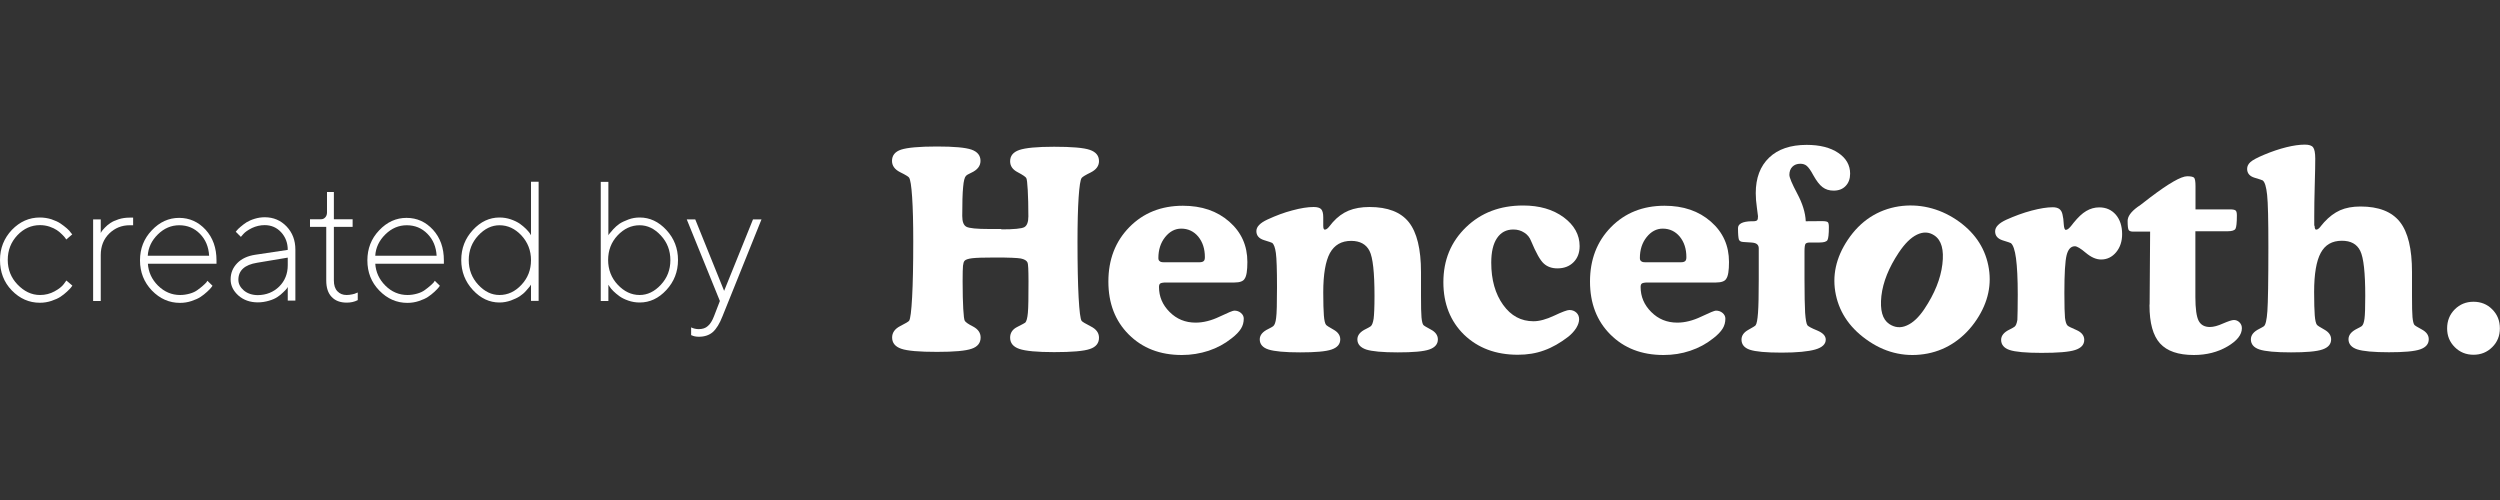 <?xml version="1.0" encoding="utf-8"?>
<!-- Generator: Adobe Illustrator 23.0.4, SVG Export Plug-In . SVG Version: 6.00 Build 0)  -->
<svg version="1.1" id="Layer_1" xmlns="http://www.w3.org/2000/svg" xmlns:xlink="http://www.w3.org/1999/xlink" x="0px" y="0px"
	 viewBox="0 0 200 40" style="enable-background:new 0 0 200 40;" xml:space="preserve">
<rect x="0" y="0" width="200" height="40" fill="#333333" stroke="none"/>
<style type="text/css">
	.st0{fill:#FFFFFF;}
</style>
<g>
	<g>
		<path class="st0" d="M80.11,18.35c1.01,0,1.63-0.06,1.84-0.18c0.21-0.12,0.32-0.41,0.32-0.86c0-0.84-0.02-1.54-0.05-2.1
			c-0.03-0.56-0.07-0.89-0.12-0.97c-0.05-0.09-0.28-0.25-0.68-0.46c-0.41-0.21-0.61-0.5-0.61-0.88c0-0.43,0.24-0.73,0.73-0.9
			c0.49-0.17,1.42-0.26,2.79-0.26c1.42,0,2.37,0.08,2.86,0.25s0.73,0.47,0.73,0.9c0,0.38-0.22,0.68-0.65,0.9
			c-0.43,0.21-0.68,0.36-0.74,0.45c-0.1,0.14-0.18,0.66-0.24,1.55c-0.06,0.89-0.09,2.08-0.09,3.55c0,1.87,0.03,3.36,0.09,4.46
			c0.06,1.1,0.14,1.73,0.24,1.87c0.05,0.07,0.3,0.22,0.73,0.44c0.44,0.22,0.66,0.52,0.66,0.91c0,0.43-0.24,0.74-0.73,0.9
			c-0.49,0.17-1.44,0.25-2.86,0.25c-1.37,0-2.3-0.09-2.79-0.26c-0.49-0.17-0.73-0.47-0.73-0.9c0-0.38,0.19-0.67,0.58-0.86
			c0.38-0.19,0.59-0.31,0.63-0.34c0.1-0.1,0.17-0.36,0.21-0.78c0.04-0.42,0.05-1.25,0.05-2.52c0-0.47-0.01-0.83-0.02-1.06
			s-0.03-0.39-0.07-0.47c-0.07-0.14-0.24-0.24-0.52-0.3c-0.28-0.05-0.96-0.08-2.04-0.08c-0.93,0-1.56,0.02-1.87,0.06
			c-0.32,0.04-0.52,0.11-0.6,0.21c-0.06,0.07-0.1,0.2-0.12,0.39c-0.02,0.19-0.03,0.6-0.03,1.25c0,0.93,0.02,1.66,0.05,2.2
			c0.03,0.54,0.07,0.86,0.12,0.95c0.06,0.11,0.28,0.27,0.68,0.47c0.39,0.21,0.59,0.5,0.59,0.87c0,0.43-0.24,0.74-0.72,0.9
			c-0.48,0.17-1.4,0.25-2.77,0.25c-1.42,0-2.37-0.08-2.86-0.25c-0.49-0.17-0.73-0.47-0.73-0.9c0-0.38,0.21-0.69,0.64-0.91
			s0.67-0.36,0.72-0.43c0.1-0.15,0.18-0.78,0.24-1.89c0.06-1.1,0.09-2.59,0.09-4.46c0-1.48-0.03-2.66-0.09-3.55
			c-0.06-0.89-0.14-1.41-0.25-1.56c-0.05-0.07-0.29-0.22-0.72-0.43c-0.43-0.22-0.64-0.52-0.64-0.9c0-0.43,0.24-0.74,0.73-0.9
			s1.44-0.25,2.86-0.25c1.36,0,2.28,0.08,2.77,0.25c0.48,0.17,0.72,0.47,0.72,0.9c0,0.41-0.25,0.73-0.76,0.96
			c-0.21,0.09-0.35,0.18-0.41,0.25c-0.1,0.1-0.18,0.4-0.22,0.89c-0.05,0.49-0.07,1.26-0.07,2.31c0,0.46,0.11,0.74,0.33,0.86
			c0.22,0.12,0.83,0.18,1.83,0.18H80.11z"/>
		<path class="st0" d="M98.76,22.6H93.3c-0.25,0-0.41,0.03-0.48,0.08c-0.07,0.05-0.1,0.14-0.1,0.28c0,0.77,0.28,1.43,0.85,2
			c0.57,0.57,1.26,0.85,2.08,0.85c0.61,0,1.25-0.16,1.92-0.48s1.06-0.48,1.17-0.48c0.21,0,0.39,0.06,0.54,0.19s0.22,0.28,0.22,0.45
			c0,0.29-0.07,0.56-0.22,0.8c-0.15,0.24-0.4,0.51-0.77,0.79c-0.54,0.43-1.14,0.75-1.82,0.98c-0.68,0.22-1.39,0.34-2.14,0.34
			c-1.75,0-3.16-0.55-4.25-1.64s-1.63-2.5-1.63-4.24c0-1.76,0.56-3.21,1.68-4.35s2.55-1.71,4.28-1.71c1.51,0,2.74,0.42,3.71,1.27
			c0.97,0.85,1.45,1.92,1.45,3.23c0,0.69-0.07,1.13-0.22,1.34C99.46,22.5,99.18,22.6,98.76,22.6z M93.09,20.98h2.87
			c0.15,0,0.26-0.03,0.33-0.09c0.07-0.06,0.1-0.16,0.1-0.32c0-0.67-0.18-1.21-0.53-1.64c-0.35-0.42-0.81-0.64-1.36-0.64
			c-0.5,0-0.93,0.23-1.29,0.68s-0.54,1.01-0.54,1.67c0,0.12,0.03,0.2,0.09,0.24C92.82,20.95,92.93,20.98,93.09,20.98z"/>
		<path class="st0" d="M105.86,17.38v0.68c0,0.1,0.01,0.18,0.03,0.23c0.02,0.05,0.05,0.08,0.1,0.08c0.12,0,0.25-0.11,0.41-0.32
			c0.09-0.12,0.17-0.21,0.22-0.27c0.38-0.43,0.81-0.74,1.27-0.93c0.46-0.19,1.02-0.29,1.67-0.29c1.46,0,2.51,0.41,3.15,1.22
			s0.97,2.14,0.97,3.99v1.89c0,0.84,0.01,1.42,0.04,1.73c0.03,0.32,0.08,0.52,0.15,0.61c0.04,0.05,0.25,0.18,0.61,0.37
			s0.55,0.46,0.55,0.78c0,0.38-0.23,0.65-0.69,0.81c-0.46,0.16-1.3,0.23-2.52,0.23c-1.22,0-2.07-0.08-2.53-0.23
			c-0.46-0.16-0.7-0.43-0.7-0.81c0-0.34,0.23-0.62,0.7-0.84c0.18-0.09,0.3-0.16,0.37-0.21c0.11-0.09,0.18-0.3,0.23-0.6
			c0.04-0.31,0.07-0.91,0.07-1.82c0-1.88-0.13-3.08-0.4-3.61s-0.76-0.8-1.47-0.8c-0.78,0-1.34,0.33-1.7,0.98
			c-0.35,0.65-0.53,1.7-0.53,3.14c0,0.85,0.02,1.47,0.05,1.85c0.03,0.39,0.09,0.64,0.17,0.74c0.04,0.06,0.24,0.19,0.6,0.39
			c0.36,0.2,0.54,0.46,0.54,0.78c0,0.38-0.23,0.65-0.69,0.81s-1.3,0.23-2.52,0.23s-2.06-0.08-2.53-0.23s-0.7-0.43-0.7-0.81
			c0-0.34,0.23-0.62,0.7-0.84c0.18-0.09,0.3-0.16,0.37-0.21c0.12-0.09,0.2-0.32,0.24-0.66c0.05-0.35,0.07-1.17,0.07-2.46
			c0-1.39-0.03-2.3-0.09-2.74c-0.06-0.43-0.16-0.71-0.3-0.81c-0.03-0.02-0.25-0.1-0.65-0.22c-0.41-0.13-0.61-0.37-0.61-0.72
			c0-0.17,0.07-0.34,0.22-0.49c0.15-0.16,0.37-0.3,0.67-0.44c0.67-0.31,1.33-0.56,1.99-0.73c0.66-0.18,1.23-0.27,1.7-0.27
			c0.29,0,0.49,0.06,0.6,0.17C105.8,16.85,105.86,17.06,105.86,17.38z"/>
		<path class="st0" d="M115.47,22.58c0-1.77,0.6-3.23,1.81-4.4s2.73-1.74,4.57-1.74c1.3,0,2.38,0.31,3.24,0.94
			c0.85,0.63,1.28,1.4,1.28,2.31c0,0.53-0.16,0.96-0.49,1.29c-0.33,0.33-0.76,0.49-1.29,0.49c-0.44,0-0.81-0.13-1.09-0.39
			c-0.29-0.26-0.62-0.86-1.01-1.79c-0.11-0.29-0.29-0.52-0.55-0.68c-0.26-0.17-0.55-0.25-0.87-0.25c-0.57,0-1,0.23-1.31,0.69
			s-0.46,1.11-0.46,1.96c0,1.38,0.32,2.5,0.95,3.38c0.63,0.88,1.44,1.31,2.43,1.31c0.47,0,1.02-0.15,1.66-0.45
			c0.63-0.3,1.04-0.45,1.21-0.45c0.22,0,0.41,0.07,0.56,0.21s0.22,0.32,0.22,0.53s-0.08,0.45-0.23,0.7
			c-0.16,0.25-0.37,0.48-0.64,0.7c-0.64,0.49-1.28,0.86-1.93,1.09c-0.65,0.24-1.35,0.35-2.1,0.35c-1.77,0-3.2-0.54-4.31-1.61
			C116.03,25.7,115.47,24.3,115.47,22.58z"/>
		<path class="st0" d="M137.28,22.6h-5.45c-0.25,0-0.41,0.03-0.48,0.08c-0.07,0.05-0.1,0.14-0.1,0.28c0,0.77,0.28,1.43,0.85,2
			c0.57,0.57,1.26,0.85,2.08,0.85c0.61,0,1.25-0.16,1.92-0.48c0.67-0.32,1.06-0.48,1.17-0.48c0.21,0,0.39,0.06,0.54,0.19
			c0.15,0.13,0.22,0.28,0.22,0.45c0,0.29-0.07,0.56-0.22,0.8c-0.15,0.24-0.4,0.51-0.77,0.79c-0.54,0.43-1.14,0.75-1.82,0.98
			s-1.39,0.34-2.14,0.34c-1.75,0-3.16-0.55-4.25-1.64c-1.09-1.09-1.63-2.5-1.63-4.24c0-1.76,0.56-3.21,1.68-4.35
			c1.12-1.14,2.55-1.71,4.28-1.71c1.51,0,2.74,0.42,3.71,1.27c0.97,0.85,1.45,1.92,1.45,3.23c0,0.69-0.07,1.13-0.22,1.34
			C137.99,22.5,137.7,22.6,137.28,22.6z M131.61,20.98h2.87c0.15,0,0.26-0.03,0.33-0.09c0.07-0.06,0.1-0.16,0.1-0.32
			c0-0.67-0.18-1.21-0.53-1.64c-0.35-0.42-0.81-0.64-1.36-0.64c-0.5,0-0.93,0.23-1.29,0.68s-0.54,1.01-0.54,1.67
			c0,0.12,0.03,0.2,0.09,0.24C131.34,20.95,131.45,20.98,131.61,20.98z"/>
		<path class="st0" d="M145.77,17.69c0.24,0,0.39,0.03,0.45,0.08c0.06,0.05,0.09,0.18,0.09,0.39c0,0.57-0.04,0.91-0.11,1.04
			c-0.07,0.13-0.28,0.2-0.63,0.2h-0.77c-0.19,0-0.31,0.04-0.36,0.11c-0.05,0.07-0.08,0.27-0.08,0.59v2.21
			c0,1.27,0.02,2.18,0.05,2.72c0.04,0.54,0.1,0.87,0.18,0.99c0.07,0.09,0.34,0.24,0.79,0.42c0.45,0.19,0.68,0.43,0.68,0.73
			c0,0.36-0.28,0.63-0.84,0.79s-1.46,0.25-2.69,0.25c-1.25,0-2.09-0.08-2.54-0.23s-0.67-0.43-0.67-0.81c0-0.32,0.18-0.58,0.54-0.78
			s0.56-0.32,0.59-0.37c0.09-0.12,0.15-0.45,0.19-0.98s0.06-1.43,0.06-2.69v-2.48c0-0.28-0.17-0.43-0.51-0.46
			c-0.04,0-0.07,0-0.1-0.01l-0.62-0.04c-0.2-0.01-0.32-0.08-0.36-0.2c-0.04-0.12-0.07-0.42-0.07-0.91c0-0.34,0.35-0.53,1.06-0.55
			c0.07,0,0.13,0,0.16,0c0.16,0,0.26-0.03,0.31-0.08c0.05-0.05,0.07-0.16,0.07-0.32c0-0.06-0.03-0.29-0.09-0.7s-0.09-0.79-0.09-1.15
			c0-1.22,0.36-2.16,1.07-2.84c0.71-0.68,1.71-1.02,3-1.02c1.05,0,1.89,0.21,2.53,0.64c0.63,0.42,0.95,0.98,0.95,1.66
			c0,0.41-0.12,0.74-0.36,0.99c-0.24,0.25-0.56,0.37-0.96,0.37c-0.35,0-0.64-0.09-0.89-0.28c-0.24-0.18-0.49-0.51-0.74-0.96
			c-0.2-0.38-0.38-0.62-0.52-0.74c-0.14-0.12-0.32-0.17-0.52-0.17c-0.26,0-0.47,0.08-0.63,0.24c-0.16,0.16-0.24,0.38-0.24,0.65
			c0,0.21,0.21,0.71,0.63,1.5c0.42,0.79,0.65,1.52,0.68,2.21L145.77,17.69z"/>
		<path class="st0" d="M147.82,19.19c0.5-0.75,1.1-1.36,1.79-1.81c0.69-0.45,1.46-0.74,2.29-0.87c0.8-0.12,1.59-0.09,2.37,0.09
			c0.78,0.18,1.51,0.5,2.21,0.96c1.41,0.94,2.27,2.16,2.58,3.66c0.31,1.5,0,2.95-0.92,4.34c-0.49,0.74-1.07,1.33-1.73,1.79
			c-0.66,0.46-1.39,0.77-2.19,0.93c-0.83,0.16-1.64,0.16-2.42,0c-0.79-0.16-1.54-0.48-2.26-0.96c-1.46-0.97-2.35-2.22-2.67-3.73
			C146.55,22.08,146.87,20.61,147.82,19.19z M151.14,25.92c0.44,0.29,0.91,0.34,1.4,0.12c0.49-0.21,0.96-0.65,1.41-1.32
			c0.82-1.23,1.3-2.42,1.44-3.58s-0.07-1.93-0.65-2.31c-0.42-0.28-0.88-0.3-1.38-0.06c-0.5,0.24-0.98,0.72-1.46,1.44
			c-0.79,1.19-1.26,2.34-1.39,3.47C150.39,24.81,150.59,25.55,151.14,25.92z"/>
		<path class="st0" d="M161.42,23.58c0-1.28-0.05-2.25-0.14-2.92c-0.09-0.66-0.23-1.07-0.41-1.21c-0.03-0.02-0.25-0.1-0.65-0.22
			c-0.41-0.13-0.61-0.37-0.61-0.72c0-0.17,0.07-0.34,0.22-0.49c0.15-0.16,0.37-0.3,0.67-0.44c0.67-0.3,1.34-0.55,2.02-0.73
			c0.68-0.18,1.24-0.27,1.7-0.27c0.23,0,0.41,0.05,0.53,0.14s0.21,0.24,0.25,0.44c0.05,0.21,0.09,0.47,0.1,0.77
			c0.02,0.3,0.07,0.46,0.17,0.46c0.12,0,0.28-0.13,0.48-0.39c0.06-0.08,0.11-0.14,0.14-0.18c0.35-0.43,0.68-0.75,1.01-0.94
			c0.32-0.19,0.67-0.29,1.04-0.29c0.55,0,0.99,0.2,1.33,0.59c0.33,0.39,0.5,0.91,0.5,1.55c0,0.58-0.16,1.06-0.48,1.45
			c-0.32,0.38-0.72,0.58-1.2,0.58c-0.4,0-0.8-0.18-1.22-0.53c-0.41-0.35-0.71-0.53-0.88-0.53c-0.32,0-0.54,0.24-0.66,0.71
			c-0.12,0.47-0.18,1.48-0.18,3.03c0,1.03,0.02,1.69,0.05,1.99c0.04,0.3,0.1,0.51,0.2,0.61c0.05,0.06,0.29,0.18,0.71,0.36
			c0.42,0.18,0.63,0.45,0.63,0.79c0,0.38-0.24,0.65-0.73,0.81s-1.39,0.23-2.7,0.23c-1.24,0-2.09-0.08-2.54-0.23
			s-0.68-0.43-0.68-0.81c0-0.34,0.23-0.62,0.7-0.84c0.18-0.09,0.3-0.16,0.37-0.21c0.11-0.08,0.18-0.26,0.23-0.55
			C161.4,25.29,161.42,24.62,161.42,23.58z"/>
		<path class="st0" d="M171.97,24.36l0.04-5.83h-1.34c-0.19,0-0.31-0.04-0.37-0.12c-0.06-0.08-0.09-0.33-0.09-0.74
			c0-0.35,0.26-0.72,0.79-1.11c0.11-0.08,0.2-0.14,0.26-0.18c0.17-0.14,0.42-0.33,0.75-0.58c1.49-1.13,2.48-1.7,2.97-1.7
			c0.28,0,0.46,0.04,0.54,0.11s0.12,0.31,0.12,0.69v0.13v1.72h2.76c0.23,0,0.38,0.03,0.45,0.09c0.07,0.06,0.1,0.19,0.1,0.4
			c0,0.58-0.04,0.93-0.11,1.06s-0.28,0.2-0.62,0.2h-2.59v5.26c0,0.93,0.09,1.57,0.26,1.9c0.17,0.33,0.47,0.5,0.9,0.5
			c0.28,0,0.63-0.09,1.05-0.28c0.42-0.18,0.71-0.28,0.87-0.28c0.17,0,0.32,0.06,0.45,0.19s0.19,0.28,0.19,0.47
			c0,0.52-0.39,1.01-1.16,1.46s-1.67,0.68-2.68,0.68c-1.25,0-2.15-0.31-2.71-0.93c-0.56-0.62-0.84-1.63-0.84-3.04V24.36z"/>
		<path class="st0" d="M185.17,18.06c0,0.1,0.01,0.18,0.03,0.23c0.02,0.05,0.05,0.08,0.1,0.08c0.12,0,0.25-0.11,0.41-0.33
			c0.09-0.11,0.16-0.2,0.22-0.26c0.4-0.44,0.83-0.76,1.28-0.96s1-0.3,1.63-0.3c1.45,0,2.5,0.41,3.15,1.23
			c0.65,0.82,0.97,2.16,0.97,4.01v1.89c0,0.84,0.01,1.42,0.04,1.73s0.08,0.52,0.15,0.61c0.04,0.05,0.24,0.18,0.6,0.37
			c0.37,0.2,0.55,0.46,0.55,0.78c0,0.38-0.23,0.65-0.69,0.81c-0.46,0.16-1.29,0.23-2.5,0.23c-1.22,0-2.07-0.08-2.53-0.23
			s-0.7-0.43-0.7-0.81c0-0.34,0.23-0.62,0.68-0.84c0.18-0.09,0.31-0.16,0.38-0.21c0.11-0.09,0.18-0.3,0.22-0.6s0.06-0.91,0.06-1.82
			c0-1.85-0.13-3.05-0.4-3.6s-0.76-0.81-1.47-0.81c-0.78,0-1.34,0.32-1.69,0.97c-0.35,0.64-0.53,1.69-0.53,3.13
			c0,0.85,0.02,1.48,0.05,1.87c0.03,0.39,0.09,0.64,0.17,0.75c0.04,0.06,0.24,0.19,0.6,0.39s0.54,0.46,0.54,0.78
			c0,0.38-0.23,0.65-0.7,0.81s-1.3,0.23-2.51,0.23c-1.22,0-2.06-0.08-2.52-0.23s-0.69-0.43-0.69-0.81c0-0.34,0.22-0.62,0.67-0.84
			c0.17-0.09,0.3-0.16,0.37-0.21c0.14-0.11,0.23-0.51,0.28-1.2c0.05-0.69,0.08-2.4,0.08-5.12c0-2.15-0.03-3.55-0.1-4.19
			c-0.07-0.64-0.18-1.03-0.36-1.16c-0.03-0.02-0.24-0.09-0.64-0.21c-0.4-0.12-0.6-0.36-0.6-0.71c0-0.21,0.09-0.39,0.27-0.55
			c0.18-0.16,0.54-0.35,1.06-0.57c0.64-0.27,1.24-0.47,1.8-0.61s1.06-0.21,1.49-0.21c0.33,0,0.55,0.07,0.66,0.22
			c0.11,0.14,0.17,0.45,0.17,0.9c0,0.38-0.01,1.08-0.04,2.1s-0.04,1.85-0.04,2.49V18.06z"/>
		<path class="st0" d="M195.77,26.27c0-0.6,0.2-1.11,0.61-1.52s0.91-0.61,1.5-0.61c0.59,0,1.1,0.2,1.5,0.61
			c0.41,0.41,0.61,0.91,0.61,1.52c0,0.59-0.2,1.1-0.61,1.5c-0.41,0.41-0.91,0.61-1.5,0.61c-0.59,0-1.09-0.2-1.5-0.61
			S195.77,26.87,195.77,26.27z"/>
	</g>
	<g>
		<path class="st0" d="M0.95,18.39c0.64-0.66,1.38-0.99,2.24-0.99c0.32,0,0.63,0.05,0.92,0.14c0.29,0.1,0.54,0.21,0.73,0.34
			s0.36,0.26,0.51,0.39c0.15,0.13,0.26,0.25,0.32,0.35l0.11,0.13l-0.48,0.41c-0.02-0.03-0.05-0.07-0.08-0.12s-0.12-0.15-0.25-0.28
			s-0.27-0.25-0.42-0.35c-0.15-0.1-0.35-0.2-0.59-0.28c-0.24-0.08-0.5-0.12-0.76-0.12c-0.69,0-1.3,0.27-1.81,0.81
			s-0.77,1.2-0.77,1.97s0.26,1.43,0.78,1.97S2.51,23.6,3.2,23.6c0.43,0,0.81-0.1,1.16-0.29s0.6-0.39,0.74-0.58l0.21-0.29l0.48,0.41
			C5.76,22.89,5.73,22.94,5.68,23c-0.05,0.06-0.15,0.17-0.32,0.33c-0.16,0.15-0.34,0.29-0.52,0.41c-0.18,0.12-0.42,0.23-0.72,0.33
			c-0.3,0.1-0.61,0.15-0.93,0.15c-0.86,0-1.61-0.33-2.25-0.99S0,21.75,0,20.8C0,19.86,0.32,19.06,0.95,18.39z"/>
		<path class="st0" d="M10.64,18.02h-0.27c-0.63,0-1.18,0.22-1.63,0.66S8.06,19.7,8.06,20.4v3.68H7.45v-6.53h0.61v1.09
			c0.02-0.04,0.04-0.08,0.08-0.14s0.12-0.15,0.25-0.29c0.13-0.14,0.28-0.26,0.44-0.37s0.38-0.21,0.66-0.3
			c0.28-0.09,0.57-0.13,0.89-0.13h0.27V18.02z"/>
		<path class="st0" d="M11.83,21.08c0.04,0.68,0.31,1.27,0.81,1.77c0.51,0.5,1.1,0.75,1.77,0.75c0.26,0,0.52-0.04,0.77-0.11
			s0.46-0.17,0.62-0.29s0.31-0.23,0.43-0.34c0.12-0.11,0.22-0.2,0.28-0.27l0.08-0.13l0.41,0.4c-0.03,0.04-0.06,0.08-0.11,0.15
			s-0.15,0.17-0.32,0.33c-0.16,0.15-0.34,0.29-0.52,0.41c-0.18,0.12-0.42,0.23-0.72,0.33c-0.3,0.1-0.61,0.15-0.93,0.15
			c-0.86,0-1.61-0.33-2.25-0.99c-0.63-0.66-0.95-1.46-0.95-2.41c0-0.94,0.31-1.74,0.94-2.4c0.63-0.67,1.36-1,2.19-1
			s1.54,0.32,2.12,0.95c0.58,0.64,0.87,1.45,0.87,2.45v0.27H11.83z M12.63,18.75c-0.5,0.49-0.77,1.06-0.81,1.71h4.91
			c-0.04-0.71-0.28-1.29-0.73-1.75c-0.45-0.46-1-0.69-1.66-0.69C13.7,18.02,13.13,18.26,12.63,18.75z"/>
		<path class="st0" d="M23.02,19.99c0-0.56-0.18-1.03-0.53-1.41c-0.35-0.38-0.79-0.57-1.32-0.57c-0.35,0-0.69,0.08-1.01,0.23
			c-0.32,0.16-0.55,0.32-0.69,0.48l-0.2,0.23l-0.41-0.41c0.03-0.03,0.06-0.07,0.1-0.12c0.04-0.06,0.14-0.15,0.29-0.28
			c0.15-0.13,0.31-0.25,0.48-0.36c0.17-0.1,0.38-0.2,0.65-0.28c0.26-0.08,0.53-0.12,0.8-0.12c0.7,0,1.28,0.25,1.75,0.74
			c0.47,0.5,0.7,1.11,0.7,1.85v4.08h-0.61v-1.09c-0.02,0.04-0.05,0.08-0.09,0.14c-0.04,0.06-0.14,0.15-0.28,0.29
			c-0.14,0.14-0.3,0.27-0.47,0.38c-0.17,0.11-0.39,0.21-0.67,0.29s-0.57,0.13-0.88,0.13c-0.62,0-1.14-0.18-1.56-0.55
			c-0.41-0.37-0.62-0.79-0.62-1.29c0-0.51,0.18-0.94,0.53-1.3c0.35-0.36,0.84-0.58,1.44-0.67L23.02,19.99z M22.34,22.92
			c0.45-0.45,0.68-1.02,0.68-1.7v-0.61l-2.45,0.41c-1,0.16-1.5,0.62-1.5,1.36c0,0.33,0.15,0.61,0.44,0.86
			c0.29,0.24,0.67,0.37,1.12,0.37C21.31,23.6,21.88,23.37,22.34,22.92z"/>
		<path class="st0" d="M26.16,15.36h0.55v2.18h1.5v0.61h-1.5v4.29c0,0.37,0.09,0.66,0.28,0.86c0.19,0.2,0.43,0.3,0.74,0.3
			c0.15,0,0.29-0.02,0.44-0.05s0.25-0.06,0.32-0.1l0.13-0.05v0.61c-0.27,0.14-0.57,0.2-0.88,0.2c-0.52,0-0.92-0.15-1.21-0.46
			c-0.29-0.3-0.43-0.74-0.43-1.31v-4.29h-1.3v-0.61h0.88c0.14,0,0.25-0.05,0.34-0.15c0.09-0.1,0.14-0.23,0.14-0.39V15.36z"/>
		<path class="st0" d="M30.02,21.08c0.04,0.68,0.31,1.27,0.81,1.77s1.1,0.75,1.77,0.75c0.26,0,0.52-0.04,0.77-0.11
			s0.46-0.17,0.62-0.29c0.16-0.12,0.31-0.23,0.43-0.34c0.12-0.11,0.22-0.2,0.28-0.27l0.08-0.13l0.41,0.4
			c-0.03,0.04-0.06,0.08-0.11,0.15c-0.05,0.06-0.15,0.17-0.32,0.33c-0.16,0.15-0.34,0.29-0.52,0.41c-0.18,0.12-0.42,0.23-0.72,0.33
			c-0.3,0.1-0.61,0.15-0.93,0.15c-0.86,0-1.61-0.33-2.25-0.99s-0.95-1.46-0.95-2.41c0-0.94,0.31-1.74,0.94-2.4
			c0.63-0.67,1.36-1,2.19-1c0.84,0,1.54,0.32,2.12,0.95c0.58,0.64,0.87,1.45,0.87,2.45v0.27H30.02z M30.83,18.75
			c-0.5,0.49-0.77,1.06-0.81,1.71h4.91c-0.04-0.71-0.28-1.29-0.73-1.75c-0.45-0.46-1-0.69-1.66-0.69
			C31.9,18.02,31.33,18.26,30.83,18.75z"/>
		<path class="st0" d="M42.48,14.54h0.61v9.53h-0.61v-1.3c-0.02,0.04-0.05,0.08-0.1,0.15c-0.05,0.06-0.15,0.18-0.3,0.35
			c-0.15,0.17-0.32,0.31-0.5,0.43c-0.18,0.12-0.42,0.23-0.71,0.34c-0.29,0.1-0.59,0.16-0.91,0.16c-0.8,0-1.51-0.33-2.13-1
			c-0.62-0.67-0.93-1.47-0.93-2.4c0-0.93,0.31-1.73,0.93-2.4c0.62-0.67,1.33-1,2.13-1c0.32,0,0.62,0.05,0.91,0.15
			c0.29,0.1,0.53,0.22,0.72,0.35c0.19,0.14,0.35,0.27,0.49,0.41c0.14,0.14,0.24,0.26,0.31,0.36l0.09,0.15V14.54z M41.71,18.83
			c-0.51-0.54-1.09-0.81-1.75-0.81c-0.62,0-1.19,0.27-1.7,0.82s-0.76,1.2-0.76,1.97c0,0.76,0.25,1.42,0.76,1.97
			c0.51,0.55,1.07,0.82,1.7,0.82c0.66,0,1.25-0.27,1.76-0.82s0.76-1.2,0.76-1.97S42.22,19.38,41.71,18.83z"/>
		<path class="st0" d="M48.66,18.84c0.02-0.04,0.05-0.09,0.1-0.15s0.15-0.18,0.3-0.35c0.15-0.17,0.32-0.31,0.5-0.44
			c0.18-0.12,0.42-0.23,0.71-0.34s0.59-0.16,0.91-0.16c0.8,0,1.51,0.33,2.13,1s0.93,1.47,0.93,2.4c0,0.93-0.31,1.73-0.93,2.4
			s-1.33,1-2.13,1c-0.32,0-0.62-0.05-0.91-0.15c-0.29-0.1-0.53-0.22-0.71-0.35c-0.19-0.14-0.35-0.27-0.49-0.41s-0.24-0.26-0.3-0.36
			l-0.1-0.15v1.3h-0.61v-9.53h0.61V18.84z M49.42,22.78c0.51,0.54,1.09,0.82,1.75,0.82c0.62,0,1.19-0.27,1.7-0.82
			c0.51-0.55,0.76-1.2,0.76-1.97c0-0.76-0.25-1.42-0.76-1.97s-1.07-0.82-1.7-0.82c-0.66,0-1.25,0.27-1.76,0.81
			c-0.51,0.54-0.76,1.2-0.76,1.97S48.91,22.24,49.42,22.78z"/>
		<path class="st0" d="M57.59,24.08l-2.65-6.53h0.68l2.31,5.72l2.31-5.72h0.68L57.8,25.3c-0.23,0.59-0.49,1.01-0.77,1.26
			c-0.28,0.25-0.66,0.38-1.13,0.38c-0.1,0-0.2-0.01-0.31-0.03c-0.1-0.02-0.18-0.05-0.22-0.07l-0.08-0.03v-0.62
			c0.18,0.09,0.39,0.14,0.61,0.14c0.3,0,0.55-0.08,0.73-0.25c0.19-0.16,0.35-0.42,0.49-0.78L57.59,24.08z"/>
	</g>
</g>
<g>
</g>
<g>
</g>
<g>
</g>
<g>
</g>
<g>
</g>
<g>
</g>
<g>
</g>
<g>
</g>
<g>
</g>
<g>
</g>
<g>
</g>
<g>
</g>
<g>
</g>
<g>
</g>
<g>
</g>
</svg>
